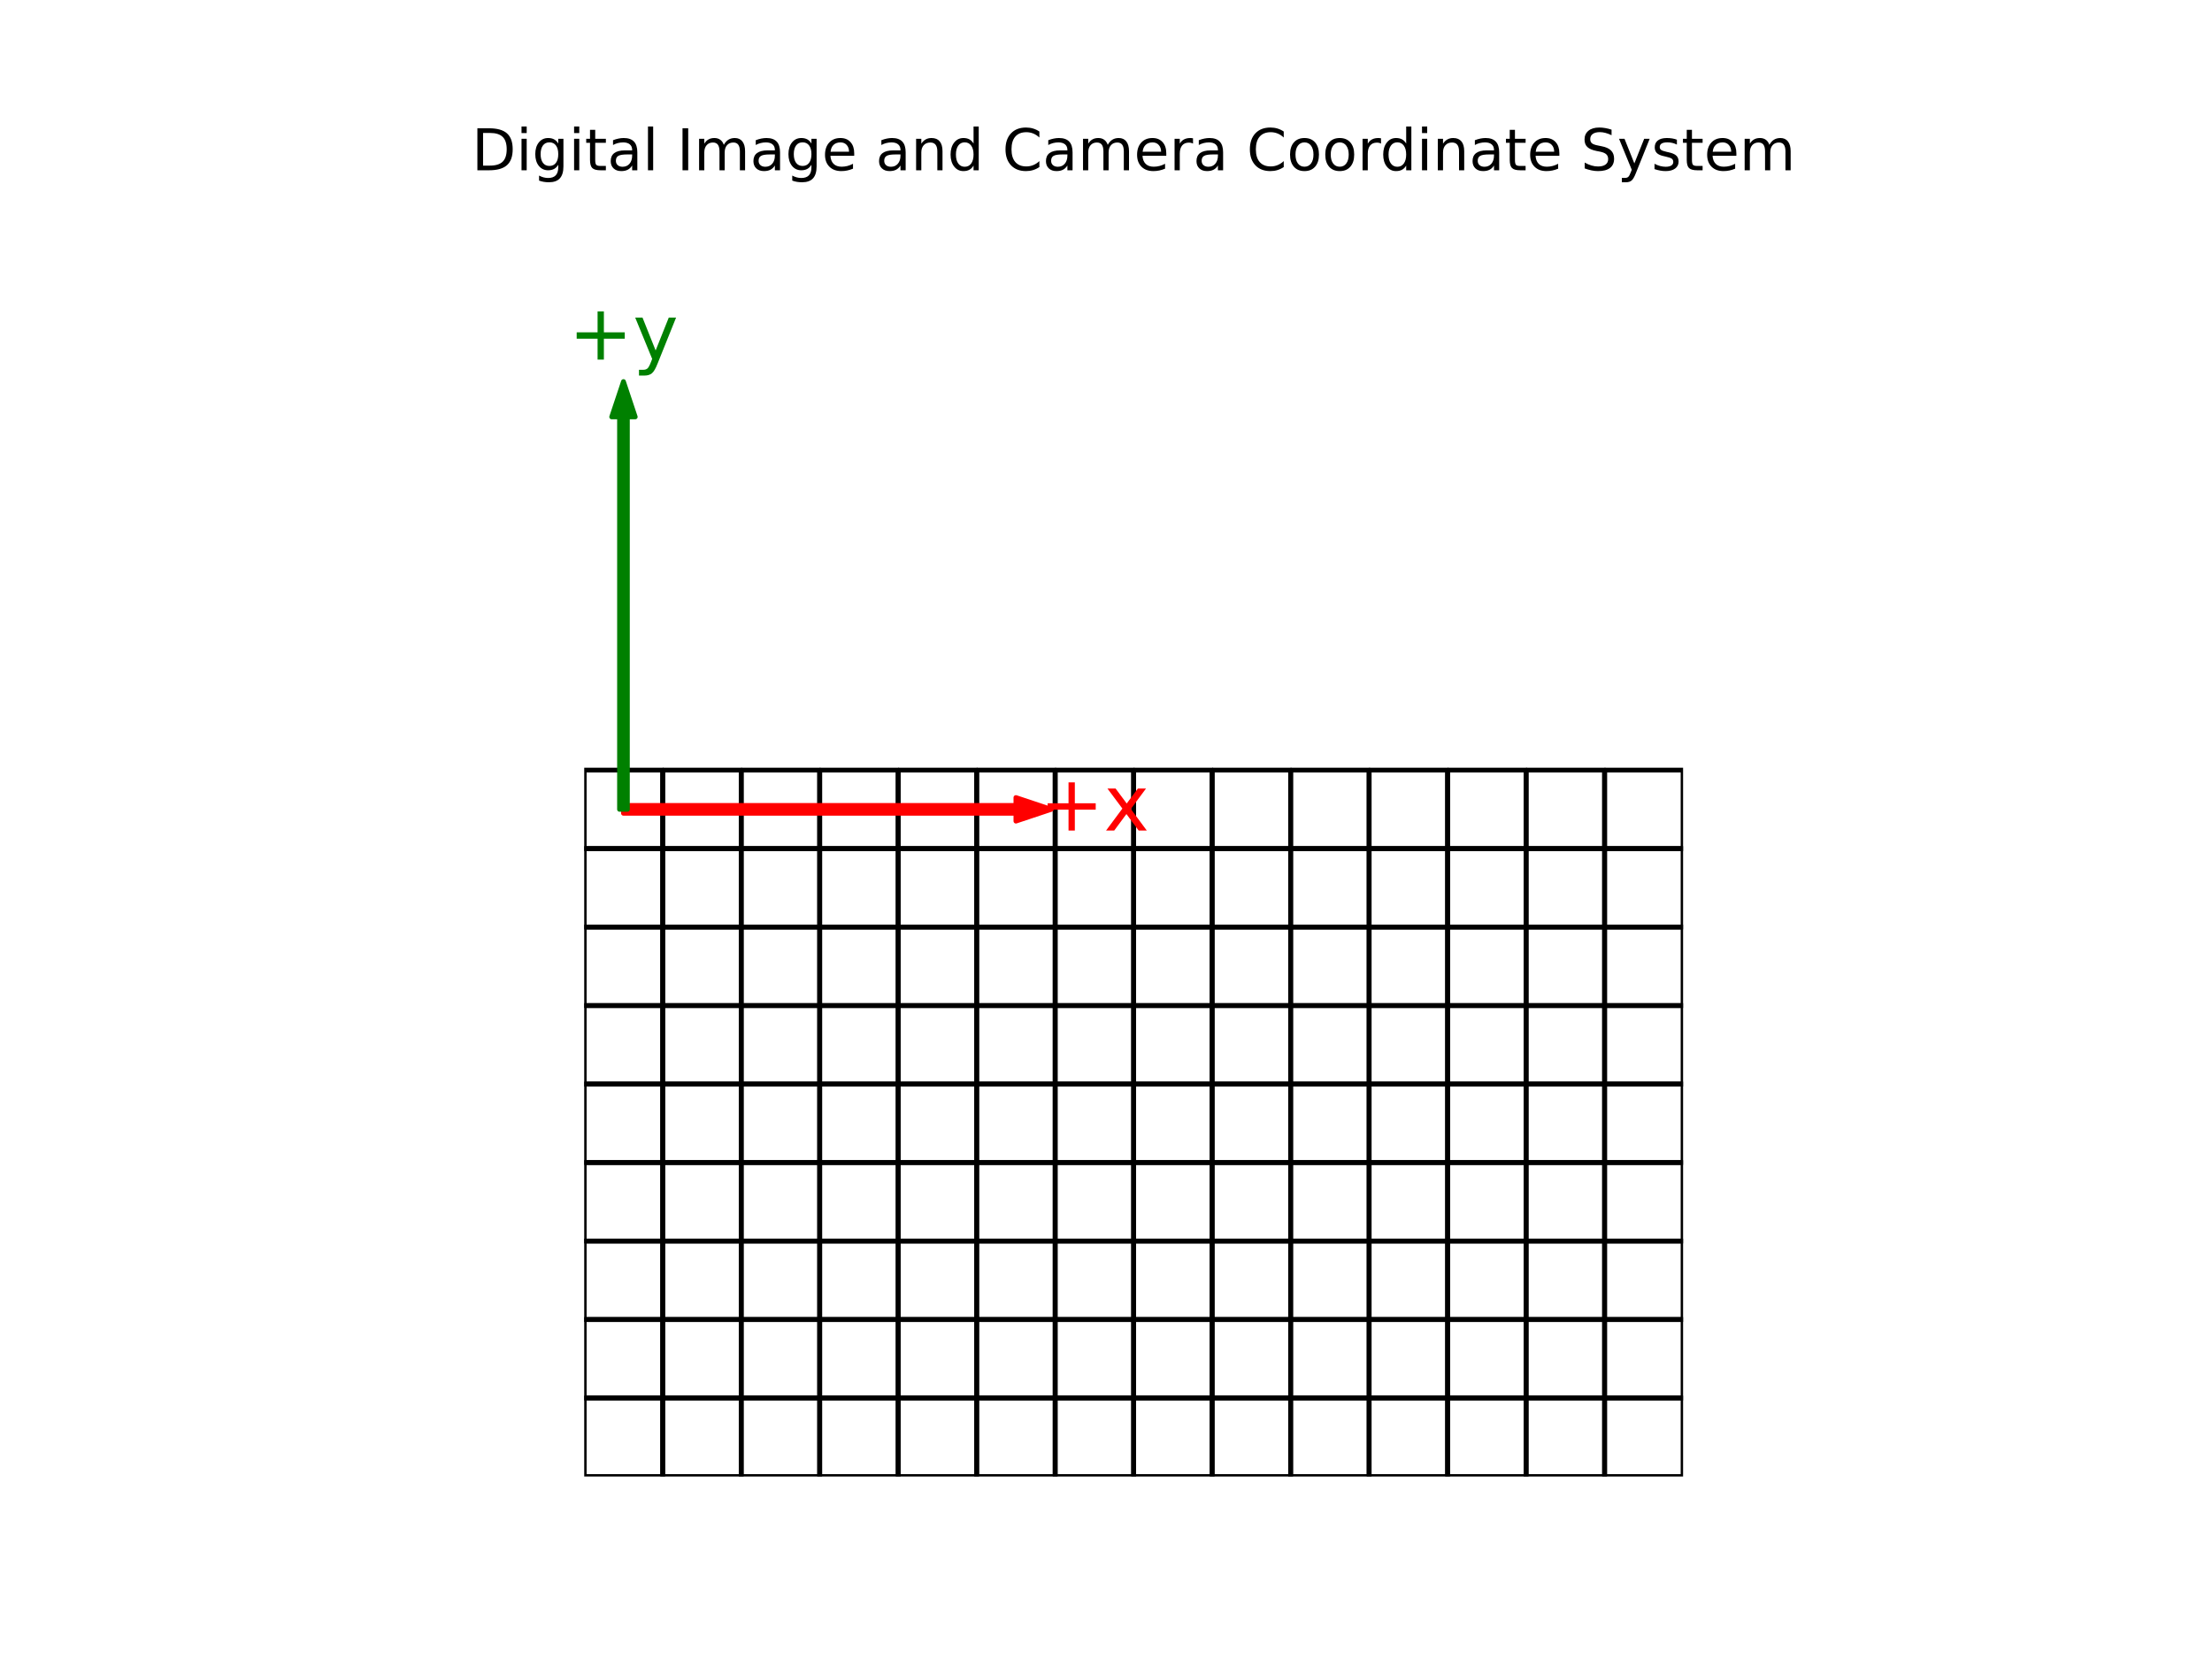 <?xml version="1.0" encoding="utf-8" standalone="no"?>
<!DOCTYPE svg PUBLIC "-//W3C//DTD SVG 1.1//EN"
  "http://www.w3.org/Graphics/SVG/1.1/DTD/svg11.dtd">
<!-- Created with matplotlib (https://matplotlib.org/) -->
<svg height="345.6pt" version="1.1" viewBox="0 0 460.8 345.6" width="460.8pt" xmlns="http://www.w3.org/2000/svg" xmlns:xlink="http://www.w3.org/1999/xlink">
 <defs>
  <style type="text/css">
*{stroke-linecap:butt;stroke-linejoin:round;}
  </style>
 </defs>
 <g id="figure_1">
  <g id="patch_1">
   <path d="M 0 345.6 
L 460.8 345.6 
L 460.8 0 
L 0 0 
z
" style="fill:#ffffff;"/>
  </g>
  <g id="axes_1">
   <g id="QuadMesh_1">
    <path clip-path="url(#p6dd3b40b65)" d="M 121.703 160.425 
L 138.054 160.425 
L 138.054 176.776 
L 121.703 176.776 
L 121.703 160.425 
" style="fill:none;stroke:#000000;"/>
    <path clip-path="url(#p6dd3b40b65)" d="M 138.054 160.425 
L 154.405 160.425 
L 154.405 176.776 
L 138.054 176.776 
L 138.054 160.425 
" style="fill:none;stroke:#000000;"/>
    <path clip-path="url(#p6dd3b40b65)" d="M 154.405 160.425 
L 170.756 160.425 
L 170.756 176.776 
L 154.405 176.776 
L 154.405 160.425 
" style="fill:none;stroke:#000000;"/>
    <path clip-path="url(#p6dd3b40b65)" d="M 170.756 160.425 
L 187.107 160.425 
L 187.107 176.776 
L 170.756 176.776 
L 170.756 160.425 
" style="fill:none;stroke:#000000;"/>
    <path clip-path="url(#p6dd3b40b65)" d="M 187.107 160.425 
L 203.458 160.425 
L 203.458 176.776 
L 187.107 176.776 
L 187.107 160.425 
" style="fill:none;stroke:#000000;"/>
    <path clip-path="url(#p6dd3b40b65)" d="M 203.458 160.425 
L 219.809 160.425 
L 219.809 176.776 
L 203.458 176.776 
L 203.458 160.425 
" style="fill:none;stroke:#000000;"/>
    <path clip-path="url(#p6dd3b40b65)" d="M 219.809 160.425 
L 236.16 160.425 
L 236.16 176.776 
L 219.809 176.776 
L 219.809 160.425 
" style="fill:none;stroke:#000000;"/>
    <path clip-path="url(#p6dd3b40b65)" d="M 236.16 160.425 
L 252.511 160.425 
L 252.511 176.776 
L 236.16 176.776 
L 236.16 160.425 
" style="fill:none;stroke:#000000;"/>
    <path clip-path="url(#p6dd3b40b65)" d="M 252.511 160.425 
L 268.862 160.425 
L 268.862 176.776 
L 252.511 176.776 
L 252.511 160.425 
" style="fill:none;stroke:#000000;"/>
    <path clip-path="url(#p6dd3b40b65)" d="M 268.862 160.425 
L 285.213 160.425 
L 285.213 176.776 
L 268.862 176.776 
L 268.862 160.425 
" style="fill:none;stroke:#000000;"/>
    <path clip-path="url(#p6dd3b40b65)" d="M 285.213 160.425 
L 301.564 160.425 
L 301.564 176.776 
L 285.213 176.776 
L 285.213 160.425 
" style="fill:none;stroke:#000000;"/>
    <path clip-path="url(#p6dd3b40b65)" d="M 301.564 160.425 
L 317.915 160.425 
L 317.915 176.776 
L 301.564 176.776 
L 301.564 160.425 
" style="fill:none;stroke:#000000;"/>
    <path clip-path="url(#p6dd3b40b65)" d="M 317.915 160.425 
L 334.266 160.425 
L 334.266 176.776 
L 317.915 176.776 
L 317.915 160.425 
" style="fill:none;stroke:#000000;"/>
    <path clip-path="url(#p6dd3b40b65)" d="M 334.266 160.425 
L 350.617 160.425 
L 350.617 176.776 
L 334.266 176.776 
L 334.266 160.425 
" style="fill:none;stroke:#000000;"/>
    <path clip-path="url(#p6dd3b40b65)" d="M 121.703 176.776 
L 138.054 176.776 
L 138.054 193.127 
L 121.703 193.127 
L 121.703 176.776 
" style="fill:none;stroke:#000000;"/>
    <path clip-path="url(#p6dd3b40b65)" d="M 138.054 176.776 
L 154.405 176.776 
L 154.405 193.127 
L 138.054 193.127 
L 138.054 176.776 
" style="fill:none;stroke:#000000;"/>
    <path clip-path="url(#p6dd3b40b65)" d="M 154.405 176.776 
L 170.756 176.776 
L 170.756 193.127 
L 154.405 193.127 
L 154.405 176.776 
" style="fill:none;stroke:#000000;"/>
    <path clip-path="url(#p6dd3b40b65)" d="M 170.756 176.776 
L 187.107 176.776 
L 187.107 193.127 
L 170.756 193.127 
L 170.756 176.776 
" style="fill:none;stroke:#000000;"/>
    <path clip-path="url(#p6dd3b40b65)" d="M 187.107 176.776 
L 203.458 176.776 
L 203.458 193.127 
L 187.107 193.127 
L 187.107 176.776 
" style="fill:none;stroke:#000000;"/>
    <path clip-path="url(#p6dd3b40b65)" d="M 203.458 176.776 
L 219.809 176.776 
L 219.809 193.127 
L 203.458 193.127 
L 203.458 176.776 
" style="fill:none;stroke:#000000;"/>
    <path clip-path="url(#p6dd3b40b65)" d="M 219.809 176.776 
L 236.16 176.776 
L 236.16 193.127 
L 219.809 193.127 
L 219.809 176.776 
" style="fill:none;stroke:#000000;"/>
    <path clip-path="url(#p6dd3b40b65)" d="M 236.16 176.776 
L 252.511 176.776 
L 252.511 193.127 
L 236.16 193.127 
L 236.16 176.776 
" style="fill:none;stroke:#000000;"/>
    <path clip-path="url(#p6dd3b40b65)" d="M 252.511 176.776 
L 268.862 176.776 
L 268.862 193.127 
L 252.511 193.127 
L 252.511 176.776 
" style="fill:none;stroke:#000000;"/>
    <path clip-path="url(#p6dd3b40b65)" d="M 268.862 176.776 
L 285.213 176.776 
L 285.213 193.127 
L 268.862 193.127 
L 268.862 176.776 
" style="fill:none;stroke:#000000;"/>
    <path clip-path="url(#p6dd3b40b65)" d="M 285.213 176.776 
L 301.564 176.776 
L 301.564 193.127 
L 285.213 193.127 
L 285.213 176.776 
" style="fill:none;stroke:#000000;"/>
    <path clip-path="url(#p6dd3b40b65)" d="M 301.564 176.776 
L 317.915 176.776 
L 317.915 193.127 
L 301.564 193.127 
L 301.564 176.776 
" style="fill:none;stroke:#000000;"/>
    <path clip-path="url(#p6dd3b40b65)" d="M 317.915 176.776 
L 334.266 176.776 
L 334.266 193.127 
L 317.915 193.127 
L 317.915 176.776 
" style="fill:none;stroke:#000000;"/>
    <path clip-path="url(#p6dd3b40b65)" d="M 334.266 176.776 
L 350.617 176.776 
L 350.617 193.127 
L 334.266 193.127 
L 334.266 176.776 
" style="fill:none;stroke:#000000;"/>
    <path clip-path="url(#p6dd3b40b65)" d="M 121.703 193.127 
L 138.054 193.127 
L 138.054 209.478 
L 121.703 209.478 
L 121.703 193.127 
" style="fill:none;stroke:#000000;"/>
    <path clip-path="url(#p6dd3b40b65)" d="M 138.054 193.127 
L 154.405 193.127 
L 154.405 209.478 
L 138.054 209.478 
L 138.054 193.127 
" style="fill:none;stroke:#000000;"/>
    <path clip-path="url(#p6dd3b40b65)" d="M 154.405 193.127 
L 170.756 193.127 
L 170.756 209.478 
L 154.405 209.478 
L 154.405 193.127 
" style="fill:none;stroke:#000000;"/>
    <path clip-path="url(#p6dd3b40b65)" d="M 170.756 193.127 
L 187.107 193.127 
L 187.107 209.478 
L 170.756 209.478 
L 170.756 193.127 
" style="fill:none;stroke:#000000;"/>
    <path clip-path="url(#p6dd3b40b65)" d="M 187.107 193.127 
L 203.458 193.127 
L 203.458 209.478 
L 187.107 209.478 
L 187.107 193.127 
" style="fill:none;stroke:#000000;"/>
    <path clip-path="url(#p6dd3b40b65)" d="M 203.458 193.127 
L 219.809 193.127 
L 219.809 209.478 
L 203.458 209.478 
L 203.458 193.127 
" style="fill:none;stroke:#000000;"/>
    <path clip-path="url(#p6dd3b40b65)" d="M 219.809 193.127 
L 236.16 193.127 
L 236.16 209.478 
L 219.809 209.478 
L 219.809 193.127 
" style="fill:none;stroke:#000000;"/>
    <path clip-path="url(#p6dd3b40b65)" d="M 236.16 193.127 
L 252.511 193.127 
L 252.511 209.478 
L 236.16 209.478 
L 236.16 193.127 
" style="fill:none;stroke:#000000;"/>
    <path clip-path="url(#p6dd3b40b65)" d="M 252.511 193.127 
L 268.862 193.127 
L 268.862 209.478 
L 252.511 209.478 
L 252.511 193.127 
" style="fill:none;stroke:#000000;"/>
    <path clip-path="url(#p6dd3b40b65)" d="M 268.862 193.127 
L 285.213 193.127 
L 285.213 209.478 
L 268.862 209.478 
L 268.862 193.127 
" style="fill:none;stroke:#000000;"/>
    <path clip-path="url(#p6dd3b40b65)" d="M 285.213 193.127 
L 301.564 193.127 
L 301.564 209.478 
L 285.213 209.478 
L 285.213 193.127 
" style="fill:none;stroke:#000000;"/>
    <path clip-path="url(#p6dd3b40b65)" d="M 301.564 193.127 
L 317.915 193.127 
L 317.915 209.478 
L 301.564 209.478 
L 301.564 193.127 
" style="fill:none;stroke:#000000;"/>
    <path clip-path="url(#p6dd3b40b65)" d="M 317.915 193.127 
L 334.266 193.127 
L 334.266 209.478 
L 317.915 209.478 
L 317.915 193.127 
" style="fill:none;stroke:#000000;"/>
    <path clip-path="url(#p6dd3b40b65)" d="M 334.266 193.127 
L 350.617 193.127 
L 350.617 209.478 
L 334.266 209.478 
L 334.266 193.127 
" style="fill:none;stroke:#000000;"/>
    <path clip-path="url(#p6dd3b40b65)" d="M 121.703 209.478 
L 138.054 209.478 
L 138.054 225.829 
L 121.703 225.829 
L 121.703 209.478 
" style="fill:none;stroke:#000000;"/>
    <path clip-path="url(#p6dd3b40b65)" d="M 138.054 209.478 
L 154.405 209.478 
L 154.405 225.829 
L 138.054 225.829 
L 138.054 209.478 
" style="fill:none;stroke:#000000;"/>
    <path clip-path="url(#p6dd3b40b65)" d="M 154.405 209.478 
L 170.756 209.478 
L 170.756 225.829 
L 154.405 225.829 
L 154.405 209.478 
" style="fill:none;stroke:#000000;"/>
    <path clip-path="url(#p6dd3b40b65)" d="M 170.756 209.478 
L 187.107 209.478 
L 187.107 225.829 
L 170.756 225.829 
L 170.756 209.478 
" style="fill:none;stroke:#000000;"/>
    <path clip-path="url(#p6dd3b40b65)" d="M 187.107 209.478 
L 203.458 209.478 
L 203.458 225.829 
L 187.107 225.829 
L 187.107 209.478 
" style="fill:none;stroke:#000000;"/>
    <path clip-path="url(#p6dd3b40b65)" d="M 203.458 209.478 
L 219.809 209.478 
L 219.809 225.829 
L 203.458 225.829 
L 203.458 209.478 
" style="fill:none;stroke:#000000;"/>
    <path clip-path="url(#p6dd3b40b65)" d="M 219.809 209.478 
L 236.16 209.478 
L 236.16 225.829 
L 219.809 225.829 
L 219.809 209.478 
" style="fill:none;stroke:#000000;"/>
    <path clip-path="url(#p6dd3b40b65)" d="M 236.16 209.478 
L 252.511 209.478 
L 252.511 225.829 
L 236.16 225.829 
L 236.16 209.478 
" style="fill:none;stroke:#000000;"/>
    <path clip-path="url(#p6dd3b40b65)" d="M 252.511 209.478 
L 268.862 209.478 
L 268.862 225.829 
L 252.511 225.829 
L 252.511 209.478 
" style="fill:none;stroke:#000000;"/>
    <path clip-path="url(#p6dd3b40b65)" d="M 268.862 209.478 
L 285.213 209.478 
L 285.213 225.829 
L 268.862 225.829 
L 268.862 209.478 
" style="fill:none;stroke:#000000;"/>
    <path clip-path="url(#p6dd3b40b65)" d="M 285.213 209.478 
L 301.564 209.478 
L 301.564 225.829 
L 285.213 225.829 
L 285.213 209.478 
" style="fill:none;stroke:#000000;"/>
    <path clip-path="url(#p6dd3b40b65)" d="M 301.564 209.478 
L 317.915 209.478 
L 317.915 225.829 
L 301.564 225.829 
L 301.564 209.478 
" style="fill:none;stroke:#000000;"/>
    <path clip-path="url(#p6dd3b40b65)" d="M 317.915 209.478 
L 334.266 209.478 
L 334.266 225.829 
L 317.915 225.829 
L 317.915 209.478 
" style="fill:none;stroke:#000000;"/>
    <path clip-path="url(#p6dd3b40b65)" d="M 334.266 209.478 
L 350.617 209.478 
L 350.617 225.829 
L 334.266 225.829 
L 334.266 209.478 
" style="fill:none;stroke:#000000;"/>
    <path clip-path="url(#p6dd3b40b65)" d="M 121.703 225.829 
L 138.054 225.829 
L 138.054 242.18 
L 121.703 242.18 
L 121.703 225.829 
" style="fill:none;stroke:#000000;"/>
    <path clip-path="url(#p6dd3b40b65)" d="M 138.054 225.829 
L 154.405 225.829 
L 154.405 242.18 
L 138.054 242.18 
L 138.054 225.829 
" style="fill:none;stroke:#000000;"/>
    <path clip-path="url(#p6dd3b40b65)" d="M 154.405 225.829 
L 170.756 225.829 
L 170.756 242.18 
L 154.405 242.18 
L 154.405 225.829 
" style="fill:none;stroke:#000000;"/>
    <path clip-path="url(#p6dd3b40b65)" d="M 170.756 225.829 
L 187.107 225.829 
L 187.107 242.18 
L 170.756 242.18 
L 170.756 225.829 
" style="fill:none;stroke:#000000;"/>
    <path clip-path="url(#p6dd3b40b65)" d="M 187.107 225.829 
L 203.458 225.829 
L 203.458 242.18 
L 187.107 242.18 
L 187.107 225.829 
" style="fill:none;stroke:#000000;"/>
    <path clip-path="url(#p6dd3b40b65)" d="M 203.458 225.829 
L 219.809 225.829 
L 219.809 242.18 
L 203.458 242.18 
L 203.458 225.829 
" style="fill:none;stroke:#000000;"/>
    <path clip-path="url(#p6dd3b40b65)" d="M 219.809 225.829 
L 236.16 225.829 
L 236.16 242.18 
L 219.809 242.18 
L 219.809 225.829 
" style="fill:none;stroke:#000000;"/>
    <path clip-path="url(#p6dd3b40b65)" d="M 236.16 225.829 
L 252.511 225.829 
L 252.511 242.18 
L 236.16 242.18 
L 236.16 225.829 
" style="fill:none;stroke:#000000;"/>
    <path clip-path="url(#p6dd3b40b65)" d="M 252.511 225.829 
L 268.862 225.829 
L 268.862 242.18 
L 252.511 242.18 
L 252.511 225.829 
" style="fill:none;stroke:#000000;"/>
    <path clip-path="url(#p6dd3b40b65)" d="M 268.862 225.829 
L 285.213 225.829 
L 285.213 242.18 
L 268.862 242.18 
L 268.862 225.829 
" style="fill:none;stroke:#000000;"/>
    <path clip-path="url(#p6dd3b40b65)" d="M 285.213 225.829 
L 301.564 225.829 
L 301.564 242.18 
L 285.213 242.18 
L 285.213 225.829 
" style="fill:none;stroke:#000000;"/>
    <path clip-path="url(#p6dd3b40b65)" d="M 301.564 225.829 
L 317.915 225.829 
L 317.915 242.18 
L 301.564 242.18 
L 301.564 225.829 
" style="fill:none;stroke:#000000;"/>
    <path clip-path="url(#p6dd3b40b65)" d="M 317.915 225.829 
L 334.266 225.829 
L 334.266 242.18 
L 317.915 242.18 
L 317.915 225.829 
" style="fill:none;stroke:#000000;"/>
    <path clip-path="url(#p6dd3b40b65)" d="M 334.266 225.829 
L 350.617 225.829 
L 350.617 242.18 
L 334.266 242.18 
L 334.266 225.829 
" style="fill:none;stroke:#000000;"/>
    <path clip-path="url(#p6dd3b40b65)" d="M 121.703 242.18 
L 138.054 242.18 
L 138.054 258.531 
L 121.703 258.531 
L 121.703 242.18 
" style="fill:none;stroke:#000000;"/>
    <path clip-path="url(#p6dd3b40b65)" d="M 138.054 242.18 
L 154.405 242.18 
L 154.405 258.531 
L 138.054 258.531 
L 138.054 242.18 
" style="fill:none;stroke:#000000;"/>
    <path clip-path="url(#p6dd3b40b65)" d="M 154.405 242.18 
L 170.756 242.18 
L 170.756 258.531 
L 154.405 258.531 
L 154.405 242.18 
" style="fill:none;stroke:#000000;"/>
    <path clip-path="url(#p6dd3b40b65)" d="M 170.756 242.18 
L 187.107 242.18 
L 187.107 258.531 
L 170.756 258.531 
L 170.756 242.18 
" style="fill:none;stroke:#000000;"/>
    <path clip-path="url(#p6dd3b40b65)" d="M 187.107 242.18 
L 203.458 242.18 
L 203.458 258.531 
L 187.107 258.531 
L 187.107 242.18 
" style="fill:none;stroke:#000000;"/>
    <path clip-path="url(#p6dd3b40b65)" d="M 203.458 242.18 
L 219.809 242.18 
L 219.809 258.531 
L 203.458 258.531 
L 203.458 242.18 
" style="fill:none;stroke:#000000;"/>
    <path clip-path="url(#p6dd3b40b65)" d="M 219.809 242.18 
L 236.16 242.18 
L 236.16 258.531 
L 219.809 258.531 
L 219.809 242.18 
" style="fill:none;stroke:#000000;"/>
    <path clip-path="url(#p6dd3b40b65)" d="M 236.16 242.18 
L 252.511 242.18 
L 252.511 258.531 
L 236.16 258.531 
L 236.16 242.18 
" style="fill:none;stroke:#000000;"/>
    <path clip-path="url(#p6dd3b40b65)" d="M 252.511 242.18 
L 268.862 242.18 
L 268.862 258.531 
L 252.511 258.531 
L 252.511 242.18 
" style="fill:none;stroke:#000000;"/>
    <path clip-path="url(#p6dd3b40b65)" d="M 268.862 242.18 
L 285.213 242.18 
L 285.213 258.531 
L 268.862 258.531 
L 268.862 242.18 
" style="fill:none;stroke:#000000;"/>
    <path clip-path="url(#p6dd3b40b65)" d="M 285.213 242.18 
L 301.564 242.18 
L 301.564 258.531 
L 285.213 258.531 
L 285.213 242.18 
" style="fill:none;stroke:#000000;"/>
    <path clip-path="url(#p6dd3b40b65)" d="M 301.564 242.18 
L 317.915 242.18 
L 317.915 258.531 
L 301.564 258.531 
L 301.564 242.18 
" style="fill:none;stroke:#000000;"/>
    <path clip-path="url(#p6dd3b40b65)" d="M 317.915 242.18 
L 334.266 242.18 
L 334.266 258.531 
L 317.915 258.531 
L 317.915 242.18 
" style="fill:none;stroke:#000000;"/>
    <path clip-path="url(#p6dd3b40b65)" d="M 334.266 242.18 
L 350.617 242.18 
L 350.617 258.531 
L 334.266 258.531 
L 334.266 242.18 
" style="fill:none;stroke:#000000;"/>
    <path clip-path="url(#p6dd3b40b65)" d="M 121.703 258.531 
L 138.054 258.531 
L 138.054 274.882 
L 121.703 274.882 
L 121.703 258.531 
" style="fill:none;stroke:#000000;"/>
    <path clip-path="url(#p6dd3b40b65)" d="M 138.054 258.531 
L 154.405 258.531 
L 154.405 274.882 
L 138.054 274.882 
L 138.054 258.531 
" style="fill:none;stroke:#000000;"/>
    <path clip-path="url(#p6dd3b40b65)" d="M 154.405 258.531 
L 170.756 258.531 
L 170.756 274.882 
L 154.405 274.882 
L 154.405 258.531 
" style="fill:none;stroke:#000000;"/>
    <path clip-path="url(#p6dd3b40b65)" d="M 170.756 258.531 
L 187.107 258.531 
L 187.107 274.882 
L 170.756 274.882 
L 170.756 258.531 
" style="fill:none;stroke:#000000;"/>
    <path clip-path="url(#p6dd3b40b65)" d="M 187.107 258.531 
L 203.458 258.531 
L 203.458 274.882 
L 187.107 274.882 
L 187.107 258.531 
" style="fill:none;stroke:#000000;"/>
    <path clip-path="url(#p6dd3b40b65)" d="M 203.458 258.531 
L 219.809 258.531 
L 219.809 274.882 
L 203.458 274.882 
L 203.458 258.531 
" style="fill:none;stroke:#000000;"/>
    <path clip-path="url(#p6dd3b40b65)" d="M 219.809 258.531 
L 236.16 258.531 
L 236.16 274.882 
L 219.809 274.882 
L 219.809 258.531 
" style="fill:none;stroke:#000000;"/>
    <path clip-path="url(#p6dd3b40b65)" d="M 236.16 258.531 
L 252.511 258.531 
L 252.511 274.882 
L 236.16 274.882 
L 236.16 258.531 
" style="fill:none;stroke:#000000;"/>
    <path clip-path="url(#p6dd3b40b65)" d="M 252.511 258.531 
L 268.862 258.531 
L 268.862 274.882 
L 252.511 274.882 
L 252.511 258.531 
" style="fill:none;stroke:#000000;"/>
    <path clip-path="url(#p6dd3b40b65)" d="M 268.862 258.531 
L 285.213 258.531 
L 285.213 274.882 
L 268.862 274.882 
L 268.862 258.531 
" style="fill:none;stroke:#000000;"/>
    <path clip-path="url(#p6dd3b40b65)" d="M 285.213 258.531 
L 301.564 258.531 
L 301.564 274.882 
L 285.213 274.882 
L 285.213 258.531 
" style="fill:none;stroke:#000000;"/>
    <path clip-path="url(#p6dd3b40b65)" d="M 301.564 258.531 
L 317.915 258.531 
L 317.915 274.882 
L 301.564 274.882 
L 301.564 258.531 
" style="fill:none;stroke:#000000;"/>
    <path clip-path="url(#p6dd3b40b65)" d="M 317.915 258.531 
L 334.266 258.531 
L 334.266 274.882 
L 317.915 274.882 
L 317.915 258.531 
" style="fill:none;stroke:#000000;"/>
    <path clip-path="url(#p6dd3b40b65)" d="M 334.266 258.531 
L 350.617 258.531 
L 350.617 274.882 
L 334.266 274.882 
L 334.266 258.531 
" style="fill:none;stroke:#000000;"/>
    <path clip-path="url(#p6dd3b40b65)" d="M 121.703 274.882 
L 138.054 274.882 
L 138.054 291.233 
L 121.703 291.233 
L 121.703 274.882 
" style="fill:none;stroke:#000000;"/>
    <path clip-path="url(#p6dd3b40b65)" d="M 138.054 274.882 
L 154.405 274.882 
L 154.405 291.233 
L 138.054 291.233 
L 138.054 274.882 
" style="fill:none;stroke:#000000;"/>
    <path clip-path="url(#p6dd3b40b65)" d="M 154.405 274.882 
L 170.756 274.882 
L 170.756 291.233 
L 154.405 291.233 
L 154.405 274.882 
" style="fill:none;stroke:#000000;"/>
    <path clip-path="url(#p6dd3b40b65)" d="M 170.756 274.882 
L 187.107 274.882 
L 187.107 291.233 
L 170.756 291.233 
L 170.756 274.882 
" style="fill:none;stroke:#000000;"/>
    <path clip-path="url(#p6dd3b40b65)" d="M 187.107 274.882 
L 203.458 274.882 
L 203.458 291.233 
L 187.107 291.233 
L 187.107 274.882 
" style="fill:none;stroke:#000000;"/>
    <path clip-path="url(#p6dd3b40b65)" d="M 203.458 274.882 
L 219.809 274.882 
L 219.809 291.233 
L 203.458 291.233 
L 203.458 274.882 
" style="fill:none;stroke:#000000;"/>
    <path clip-path="url(#p6dd3b40b65)" d="M 219.809 274.882 
L 236.16 274.882 
L 236.16 291.233 
L 219.809 291.233 
L 219.809 274.882 
" style="fill:none;stroke:#000000;"/>
    <path clip-path="url(#p6dd3b40b65)" d="M 236.16 274.882 
L 252.511 274.882 
L 252.511 291.233 
L 236.16 291.233 
L 236.16 274.882 
" style="fill:none;stroke:#000000;"/>
    <path clip-path="url(#p6dd3b40b65)" d="M 252.511 274.882 
L 268.862 274.882 
L 268.862 291.233 
L 252.511 291.233 
L 252.511 274.882 
" style="fill:none;stroke:#000000;"/>
    <path clip-path="url(#p6dd3b40b65)" d="M 268.862 274.882 
L 285.213 274.882 
L 285.213 291.233 
L 268.862 291.233 
L 268.862 274.882 
" style="fill:none;stroke:#000000;"/>
    <path clip-path="url(#p6dd3b40b65)" d="M 285.213 274.882 
L 301.564 274.882 
L 301.564 291.233 
L 285.213 291.233 
L 285.213 274.882 
" style="fill:none;stroke:#000000;"/>
    <path clip-path="url(#p6dd3b40b65)" d="M 301.564 274.882 
L 317.915 274.882 
L 317.915 291.233 
L 301.564 291.233 
L 301.564 274.882 
" style="fill:none;stroke:#000000;"/>
    <path clip-path="url(#p6dd3b40b65)" d="M 317.915 274.882 
L 334.266 274.882 
L 334.266 291.233 
L 317.915 291.233 
L 317.915 274.882 
" style="fill:none;stroke:#000000;"/>
    <path clip-path="url(#p6dd3b40b65)" d="M 334.266 274.882 
L 350.617 274.882 
L 350.617 291.233 
L 334.266 291.233 
L 334.266 274.882 
" style="fill:none;stroke:#000000;"/>
    <path clip-path="url(#p6dd3b40b65)" d="M 121.703 291.233 
L 138.054 291.233 
L 138.054 307.584 
L 121.703 307.584 
L 121.703 291.233 
" style="fill:none;stroke:#000000;"/>
    <path clip-path="url(#p6dd3b40b65)" d="M 138.054 291.233 
L 154.405 291.233 
L 154.405 307.584 
L 138.054 307.584 
L 138.054 291.233 
" style="fill:none;stroke:#000000;"/>
    <path clip-path="url(#p6dd3b40b65)" d="M 154.405 291.233 
L 170.756 291.233 
L 170.756 307.584 
L 154.405 307.584 
L 154.405 291.233 
" style="fill:none;stroke:#000000;"/>
    <path clip-path="url(#p6dd3b40b65)" d="M 170.756 291.233 
L 187.107 291.233 
L 187.107 307.584 
L 170.756 307.584 
L 170.756 291.233 
" style="fill:none;stroke:#000000;"/>
    <path clip-path="url(#p6dd3b40b65)" d="M 187.107 291.233 
L 203.458 291.233 
L 203.458 307.584 
L 187.107 307.584 
L 187.107 291.233 
" style="fill:none;stroke:#000000;"/>
    <path clip-path="url(#p6dd3b40b65)" d="M 203.458 291.233 
L 219.809 291.233 
L 219.809 307.584 
L 203.458 307.584 
L 203.458 291.233 
" style="fill:none;stroke:#000000;"/>
    <path clip-path="url(#p6dd3b40b65)" d="M 219.809 291.233 
L 236.16 291.233 
L 236.16 307.584 
L 219.809 307.584 
L 219.809 291.233 
" style="fill:none;stroke:#000000;"/>
    <path clip-path="url(#p6dd3b40b65)" d="M 236.16 291.233 
L 252.511 291.233 
L 252.511 307.584 
L 236.16 307.584 
L 236.16 291.233 
" style="fill:none;stroke:#000000;"/>
    <path clip-path="url(#p6dd3b40b65)" d="M 252.511 291.233 
L 268.862 291.233 
L 268.862 307.584 
L 252.511 307.584 
L 252.511 291.233 
" style="fill:none;stroke:#000000;"/>
    <path clip-path="url(#p6dd3b40b65)" d="M 268.862 291.233 
L 285.213 291.233 
L 285.213 307.584 
L 268.862 307.584 
L 268.862 291.233 
" style="fill:none;stroke:#000000;"/>
    <path clip-path="url(#p6dd3b40b65)" d="M 285.213 291.233 
L 301.564 291.233 
L 301.564 307.584 
L 285.213 307.584 
L 285.213 291.233 
" style="fill:none;stroke:#000000;"/>
    <path clip-path="url(#p6dd3b40b65)" d="M 301.564 291.233 
L 317.915 291.233 
L 317.915 307.584 
L 301.564 307.584 
L 301.564 291.233 
" style="fill:none;stroke:#000000;"/>
    <path clip-path="url(#p6dd3b40b65)" d="M 317.915 291.233 
L 334.266 291.233 
L 334.266 307.584 
L 317.915 307.584 
L 317.915 291.233 
" style="fill:none;stroke:#000000;"/>
    <path clip-path="url(#p6dd3b40b65)" d="M 334.266 291.233 
L 350.617 291.233 
L 350.617 307.584 
L 334.266 307.584 
L 334.266 291.233 
" style="fill:none;stroke:#000000;"/>
   </g>
   <g id="patch_2">
    <path clip-path="url(#p6dd3b40b65)" d="M 218.991 168.601 
L 211.634 171.053 
L 211.634 169.418 
L 129.879 169.418 
L 129.879 167.783 
L 211.634 167.783 
L 211.634 166.148 
z
" style="fill:#ff0000;stroke:#ff0000;stroke-linejoin:miter;"/>
   </g>
   <g id="patch_3">
    <path clip-path="url(#p6dd3b40b65)" d="M 129.879 79.488 
L 132.331 86.846 
L 130.696 86.846 
L 130.696 168.601 
L 129.061 168.601 
L 129.061 86.846 
L 127.426 86.846 
z
" style="fill:#008000;stroke:#008000;stroke-linejoin:miter;"/>
   </g>
   <g id="line2d_1">
    <path clip-path="url(#p6dd3b40b65)" d="M 129.879 54.144 
" style="fill:none;stroke:#000000;stroke-linecap:square;stroke-opacity:0;stroke-width:1.5;"/>
   </g>
   <g id="text_1">
    <!-- +x -->
    <defs>
     <path d="M 46 62.703 
L 46 35.5 
L 73.188 35.5 
L 73.188 27.203 
L 46 27.203 
L 46 0 
L 37.797 0 
L 37.797 27.203 
L 10.594 27.203 
L 10.594 35.5 
L 37.797 35.5 
L 37.797 62.703 
z
" id="DejaVuSans-43"/>
     <path d="M 54.891 54.688 
L 35.109 28.078 
L 55.906 0 
L 45.312 0 
L 29.391 21.484 
L 13.484 0 
L 2.875 0 
L 24.125 28.609 
L 4.688 54.688 
L 15.281 54.688 
L 29.781 35.203 
L 44.281 54.688 
z
" id="DejaVuSans-120"/>
    </defs>
    <g style="fill:#ff0000;" transform="translate(216.546 173.016)scale(0.16 -0.16)">
     <use xlink:href="#DejaVuSans-43"/>
     <use x="83.789" xlink:href="#DejaVuSans-120"/>
    </g>
   </g>
   <g id="text_2">
    <!-- +y -->
    <defs>
     <path d="M 32.172 -5.078 
Q 28.375 -14.844 24.75 -17.812 
Q 21.141 -20.797 15.094 -20.797 
L 7.906 -20.797 
L 7.906 -13.281 
L 13.188 -13.281 
Q 16.891 -13.281 18.938 -11.516 
Q 21 -9.766 23.484 -3.219 
L 25.094 0.875 
L 2.984 54.688 
L 12.5 54.688 
L 29.594 11.922 
L 46.688 54.688 
L 56.203 54.688 
z
" id="DejaVuSans-121"/>
    </defs>
    <g style="fill:#008000;" transform="translate(118.44 74.91)scale(0.16 -0.16)">
     <use xlink:href="#DejaVuSans-43"/>
     <use x="83.789" xlink:href="#DejaVuSans-121"/>
    </g>
   </g>
   <g id="text_3">
    <!-- Digital Image and Camera Coordinate System -->
    <defs>
     <path d="M 19.672 64.797 
L 19.672 8.109 
L 31.594 8.109 
Q 46.688 8.109 53.688 14.938 
Q 60.688 21.781 60.688 36.531 
Q 60.688 51.172 53.688 57.984 
Q 46.688 64.797 31.594 64.797 
z
M 9.812 72.906 
L 30.078 72.906 
Q 51.266 72.906 61.172 64.094 
Q 71.094 55.281 71.094 36.531 
Q 71.094 17.672 61.125 8.828 
Q 51.172 0 30.078 0 
L 9.812 0 
z
" id="DejaVuSans-68"/>
     <path d="M 9.422 54.688 
L 18.406 54.688 
L 18.406 0 
L 9.422 0 
z
M 9.422 75.984 
L 18.406 75.984 
L 18.406 64.594 
L 9.422 64.594 
z
" id="DejaVuSans-105"/>
     <path d="M 45.406 27.984 
Q 45.406 37.75 41.375 43.109 
Q 37.359 48.484 30.078 48.484 
Q 22.859 48.484 18.828 43.109 
Q 14.797 37.75 14.797 27.984 
Q 14.797 18.266 18.828 12.891 
Q 22.859 7.516 30.078 7.516 
Q 37.359 7.516 41.375 12.891 
Q 45.406 18.266 45.406 27.984 
z
M 54.391 6.781 
Q 54.391 -7.172 48.188 -13.984 
Q 42 -20.797 29.203 -20.797 
Q 24.469 -20.797 20.266 -20.094 
Q 16.062 -19.391 12.109 -17.922 
L 12.109 -9.188 
Q 16.062 -11.328 19.922 -12.344 
Q 23.781 -13.375 27.781 -13.375 
Q 36.625 -13.375 41.016 -8.766 
Q 45.406 -4.156 45.406 5.172 
L 45.406 9.625 
Q 42.625 4.781 38.281 2.391 
Q 33.938 0 27.875 0 
Q 17.828 0 11.672 7.656 
Q 5.516 15.328 5.516 27.984 
Q 5.516 40.672 11.672 48.328 
Q 17.828 56 27.875 56 
Q 33.938 56 38.281 53.609 
Q 42.625 51.219 45.406 46.391 
L 45.406 54.688 
L 54.391 54.688 
z
" id="DejaVuSans-103"/>
     <path d="M 18.312 70.219 
L 18.312 54.688 
L 36.812 54.688 
L 36.812 47.703 
L 18.312 47.703 
L 18.312 18.016 
Q 18.312 11.328 20.141 9.422 
Q 21.969 7.516 27.594 7.516 
L 36.812 7.516 
L 36.812 0 
L 27.594 0 
Q 17.188 0 13.234 3.875 
Q 9.281 7.766 9.281 18.016 
L 9.281 47.703 
L 2.688 47.703 
L 2.688 54.688 
L 9.281 54.688 
L 9.281 70.219 
z
" id="DejaVuSans-116"/>
     <path d="M 34.281 27.484 
Q 23.391 27.484 19.188 25 
Q 14.984 22.516 14.984 16.5 
Q 14.984 11.719 18.141 8.906 
Q 21.297 6.109 26.703 6.109 
Q 34.188 6.109 38.703 11.406 
Q 43.219 16.703 43.219 25.484 
L 43.219 27.484 
z
M 52.203 31.203 
L 52.203 0 
L 43.219 0 
L 43.219 8.297 
Q 40.141 3.328 35.547 0.953 
Q 30.953 -1.422 24.312 -1.422 
Q 15.922 -1.422 10.953 3.297 
Q 6 8.016 6 15.922 
Q 6 25.141 12.172 29.828 
Q 18.359 34.516 30.609 34.516 
L 43.219 34.516 
L 43.219 35.406 
Q 43.219 41.609 39.141 45 
Q 35.062 48.391 27.688 48.391 
Q 23 48.391 18.547 47.266 
Q 14.109 46.141 10.016 43.891 
L 10.016 52.203 
Q 14.938 54.109 19.578 55.047 
Q 24.219 56 28.609 56 
Q 40.484 56 46.344 49.844 
Q 52.203 43.703 52.203 31.203 
z
" id="DejaVuSans-97"/>
     <path d="M 9.422 75.984 
L 18.406 75.984 
L 18.406 0 
L 9.422 0 
z
" id="DejaVuSans-108"/>
     <path id="DejaVuSans-32"/>
     <path d="M 9.812 72.906 
L 19.672 72.906 
L 19.672 0 
L 9.812 0 
z
" id="DejaVuSans-73"/>
     <path d="M 52 44.188 
Q 55.375 50.25 60.062 53.125 
Q 64.75 56 71.094 56 
Q 79.641 56 84.281 50.016 
Q 88.922 44.047 88.922 33.016 
L 88.922 0 
L 79.891 0 
L 79.891 32.719 
Q 79.891 40.578 77.094 44.375 
Q 74.312 48.188 68.609 48.188 
Q 61.625 48.188 57.562 43.547 
Q 53.516 38.922 53.516 30.906 
L 53.516 0 
L 44.484 0 
L 44.484 32.719 
Q 44.484 40.625 41.703 44.406 
Q 38.922 48.188 33.109 48.188 
Q 26.219 48.188 22.156 43.531 
Q 18.109 38.875 18.109 30.906 
L 18.109 0 
L 9.078 0 
L 9.078 54.688 
L 18.109 54.688 
L 18.109 46.188 
Q 21.188 51.219 25.484 53.609 
Q 29.781 56 35.688 56 
Q 41.656 56 45.828 52.969 
Q 50 49.953 52 44.188 
z
" id="DejaVuSans-109"/>
     <path d="M 56.203 29.594 
L 56.203 25.203 
L 14.891 25.203 
Q 15.484 15.922 20.484 11.062 
Q 25.484 6.203 34.422 6.203 
Q 39.594 6.203 44.453 7.469 
Q 49.312 8.734 54.109 11.281 
L 54.109 2.781 
Q 49.266 0.734 44.188 -0.344 
Q 39.109 -1.422 33.891 -1.422 
Q 20.797 -1.422 13.156 6.188 
Q 5.516 13.812 5.516 26.812 
Q 5.516 40.234 12.766 48.109 
Q 20.016 56 32.328 56 
Q 43.359 56 49.781 48.891 
Q 56.203 41.797 56.203 29.594 
z
M 47.219 32.234 
Q 47.125 39.594 43.094 43.984 
Q 39.062 48.391 32.422 48.391 
Q 24.906 48.391 20.391 44.141 
Q 15.875 39.891 15.188 32.172 
z
" id="DejaVuSans-101"/>
     <path d="M 54.891 33.016 
L 54.891 0 
L 45.906 0 
L 45.906 32.719 
Q 45.906 40.484 42.875 44.328 
Q 39.844 48.188 33.797 48.188 
Q 26.516 48.188 22.312 43.547 
Q 18.109 38.922 18.109 30.906 
L 18.109 0 
L 9.078 0 
L 9.078 54.688 
L 18.109 54.688 
L 18.109 46.188 
Q 21.344 51.125 25.703 53.562 
Q 30.078 56 35.797 56 
Q 45.219 56 50.047 50.172 
Q 54.891 44.344 54.891 33.016 
z
" id="DejaVuSans-110"/>
     <path d="M 45.406 46.391 
L 45.406 75.984 
L 54.391 75.984 
L 54.391 0 
L 45.406 0 
L 45.406 8.203 
Q 42.578 3.328 38.25 0.953 
Q 33.938 -1.422 27.875 -1.422 
Q 17.969 -1.422 11.734 6.484 
Q 5.516 14.406 5.516 27.297 
Q 5.516 40.188 11.734 48.094 
Q 17.969 56 27.875 56 
Q 33.938 56 38.25 53.625 
Q 42.578 51.266 45.406 46.391 
z
M 14.797 27.297 
Q 14.797 17.391 18.875 11.75 
Q 22.953 6.109 30.078 6.109 
Q 37.203 6.109 41.297 11.75 
Q 45.406 17.391 45.406 27.297 
Q 45.406 37.203 41.297 42.844 
Q 37.203 48.484 30.078 48.484 
Q 22.953 48.484 18.875 42.844 
Q 14.797 37.203 14.797 27.297 
z
" id="DejaVuSans-100"/>
     <path d="M 64.406 67.281 
L 64.406 56.891 
Q 59.422 61.531 53.781 63.812 
Q 48.141 66.109 41.797 66.109 
Q 29.297 66.109 22.656 58.469 
Q 16.016 50.828 16.016 36.375 
Q 16.016 21.969 22.656 14.328 
Q 29.297 6.688 41.797 6.688 
Q 48.141 6.688 53.781 8.984 
Q 59.422 11.281 64.406 15.922 
L 64.406 5.609 
Q 59.234 2.094 53.438 0.328 
Q 47.656 -1.422 41.219 -1.422 
Q 24.656 -1.422 15.125 8.703 
Q 5.609 18.844 5.609 36.375 
Q 5.609 53.953 15.125 64.078 
Q 24.656 74.219 41.219 74.219 
Q 47.75 74.219 53.531 72.484 
Q 59.328 70.75 64.406 67.281 
z
" id="DejaVuSans-67"/>
     <path d="M 41.109 46.297 
Q 39.594 47.172 37.812 47.578 
Q 36.031 48 33.891 48 
Q 26.266 48 22.188 43.047 
Q 18.109 38.094 18.109 28.812 
L 18.109 0 
L 9.078 0 
L 9.078 54.688 
L 18.109 54.688 
L 18.109 46.188 
Q 20.953 51.172 25.484 53.578 
Q 30.031 56 36.531 56 
Q 37.453 56 38.578 55.875 
Q 39.703 55.766 41.062 55.516 
z
" id="DejaVuSans-114"/>
     <path d="M 30.609 48.391 
Q 23.391 48.391 19.188 42.75 
Q 14.984 37.109 14.984 27.297 
Q 14.984 17.484 19.156 11.844 
Q 23.344 6.203 30.609 6.203 
Q 37.797 6.203 41.984 11.859 
Q 46.188 17.531 46.188 27.297 
Q 46.188 37.016 41.984 42.703 
Q 37.797 48.391 30.609 48.391 
z
M 30.609 56 
Q 42.328 56 49.016 48.375 
Q 55.719 40.766 55.719 27.297 
Q 55.719 13.875 49.016 6.219 
Q 42.328 -1.422 30.609 -1.422 
Q 18.844 -1.422 12.172 6.219 
Q 5.516 13.875 5.516 27.297 
Q 5.516 40.766 12.172 48.375 
Q 18.844 56 30.609 56 
z
" id="DejaVuSans-111"/>
     <path d="M 53.516 70.516 
L 53.516 60.891 
Q 47.906 63.578 42.922 64.891 
Q 37.938 66.219 33.297 66.219 
Q 25.25 66.219 20.875 63.094 
Q 16.5 59.969 16.5 54.203 
Q 16.5 49.359 19.406 46.891 
Q 22.312 44.438 30.422 42.922 
L 36.375 41.703 
Q 47.406 39.594 52.656 34.297 
Q 57.906 29 57.906 20.125 
Q 57.906 9.516 50.797 4.047 
Q 43.703 -1.422 29.984 -1.422 
Q 24.812 -1.422 18.969 -0.25 
Q 13.141 0.922 6.891 3.219 
L 6.891 13.375 
Q 12.891 10.016 18.656 8.297 
Q 24.422 6.594 29.984 6.594 
Q 38.422 6.594 43.016 9.906 
Q 47.609 13.234 47.609 19.391 
Q 47.609 24.75 44.312 27.781 
Q 41.016 30.812 33.5 32.328 
L 27.484 33.5 
Q 16.453 35.688 11.516 40.375 
Q 6.594 45.062 6.594 53.422 
Q 6.594 63.094 13.406 68.656 
Q 20.219 74.219 32.172 74.219 
Q 37.312 74.219 42.625 73.281 
Q 47.953 72.359 53.516 70.516 
z
" id="DejaVuSans-83"/>
     <path d="M 44.281 53.078 
L 44.281 44.578 
Q 40.484 46.531 36.375 47.5 
Q 32.281 48.484 27.875 48.484 
Q 21.188 48.484 17.844 46.438 
Q 14.5 44.391 14.5 40.281 
Q 14.5 37.156 16.891 35.375 
Q 19.281 33.594 26.516 31.984 
L 29.594 31.297 
Q 39.156 29.25 43.188 25.516 
Q 47.219 21.781 47.219 15.094 
Q 47.219 7.469 41.188 3.016 
Q 35.156 -1.422 24.609 -1.422 
Q 20.219 -1.422 15.453 -0.562 
Q 10.688 0.297 5.422 2 
L 5.422 11.281 
Q 10.406 8.688 15.234 7.391 
Q 20.062 6.109 24.812 6.109 
Q 31.156 6.109 34.562 8.281 
Q 37.984 10.453 37.984 14.406 
Q 37.984 18.062 35.516 20.016 
Q 33.062 21.969 24.703 23.781 
L 21.578 24.516 
Q 13.234 26.266 9.516 29.906 
Q 5.812 33.547 5.812 39.891 
Q 5.812 47.609 11.281 51.797 
Q 16.75 56 26.812 56 
Q 31.781 56 36.172 55.266 
Q 40.578 54.547 44.281 53.078 
z
" id="DejaVuSans-115"/>
    </defs>
    <g transform="translate(98.272 35.472)scale(0.12 -0.12)">
     <use xlink:href="#DejaVuSans-68"/>
     <use x="77.002" xlink:href="#DejaVuSans-105"/>
     <use x="104.785" xlink:href="#DejaVuSans-103"/>
     <use x="168.262" xlink:href="#DejaVuSans-105"/>
     <use x="196.045" xlink:href="#DejaVuSans-116"/>
     <use x="235.254" xlink:href="#DejaVuSans-97"/>
     <use x="296.533" xlink:href="#DejaVuSans-108"/>
     <use x="324.316" xlink:href="#DejaVuSans-32"/>
     <use x="356.104" xlink:href="#DejaVuSans-73"/>
     <use x="385.596" xlink:href="#DejaVuSans-109"/>
     <use x="483.008" xlink:href="#DejaVuSans-97"/>
     <use x="544.287" xlink:href="#DejaVuSans-103"/>
     <use x="607.764" xlink:href="#DejaVuSans-101"/>
     <use x="669.287" xlink:href="#DejaVuSans-32"/>
     <use x="701.074" xlink:href="#DejaVuSans-97"/>
     <use x="762.354" xlink:href="#DejaVuSans-110"/>
     <use x="825.732" xlink:href="#DejaVuSans-100"/>
     <use x="889.209" xlink:href="#DejaVuSans-32"/>
     <use x="920.996" xlink:href="#DejaVuSans-67"/>
     <use x="990.82" xlink:href="#DejaVuSans-97"/>
     <use x="1052.1" xlink:href="#DejaVuSans-109"/>
     <use x="1149.512" xlink:href="#DejaVuSans-101"/>
     <use x="1211.035" xlink:href="#DejaVuSans-114"/>
     <use x="1252.148" xlink:href="#DejaVuSans-97"/>
     <use x="1313.428" xlink:href="#DejaVuSans-32"/>
     <use x="1345.215" xlink:href="#DejaVuSans-67"/>
     <use x="1415.039" xlink:href="#DejaVuSans-111"/>
     <use x="1476.221" xlink:href="#DejaVuSans-111"/>
     <use x="1537.402" xlink:href="#DejaVuSans-114"/>
     <use x="1576.766" xlink:href="#DejaVuSans-100"/>
     <use x="1640.242" xlink:href="#DejaVuSans-105"/>
     <use x="1668.025" xlink:href="#DejaVuSans-110"/>
     <use x="1731.404" xlink:href="#DejaVuSans-97"/>
     <use x="1792.684" xlink:href="#DejaVuSans-116"/>
     <use x="1831.893" xlink:href="#DejaVuSans-101"/>
     <use x="1893.416" xlink:href="#DejaVuSans-32"/>
     <use x="1925.203" xlink:href="#DejaVuSans-83"/>
     <use x="1988.68" xlink:href="#DejaVuSans-121"/>
     <use x="2047.859" xlink:href="#DejaVuSans-115"/>
     <use x="2099.959" xlink:href="#DejaVuSans-116"/>
     <use x="2139.168" xlink:href="#DejaVuSans-101"/>
     <use x="2200.691" xlink:href="#DejaVuSans-109"/>
    </g>
   </g>
  </g>
 </g>
 <defs>
  <clipPath id="p6dd3b40b65">
   <rect height="266.112" width="228.914" x="121.703" y="41.472"/>
  </clipPath>
 </defs>
</svg>
